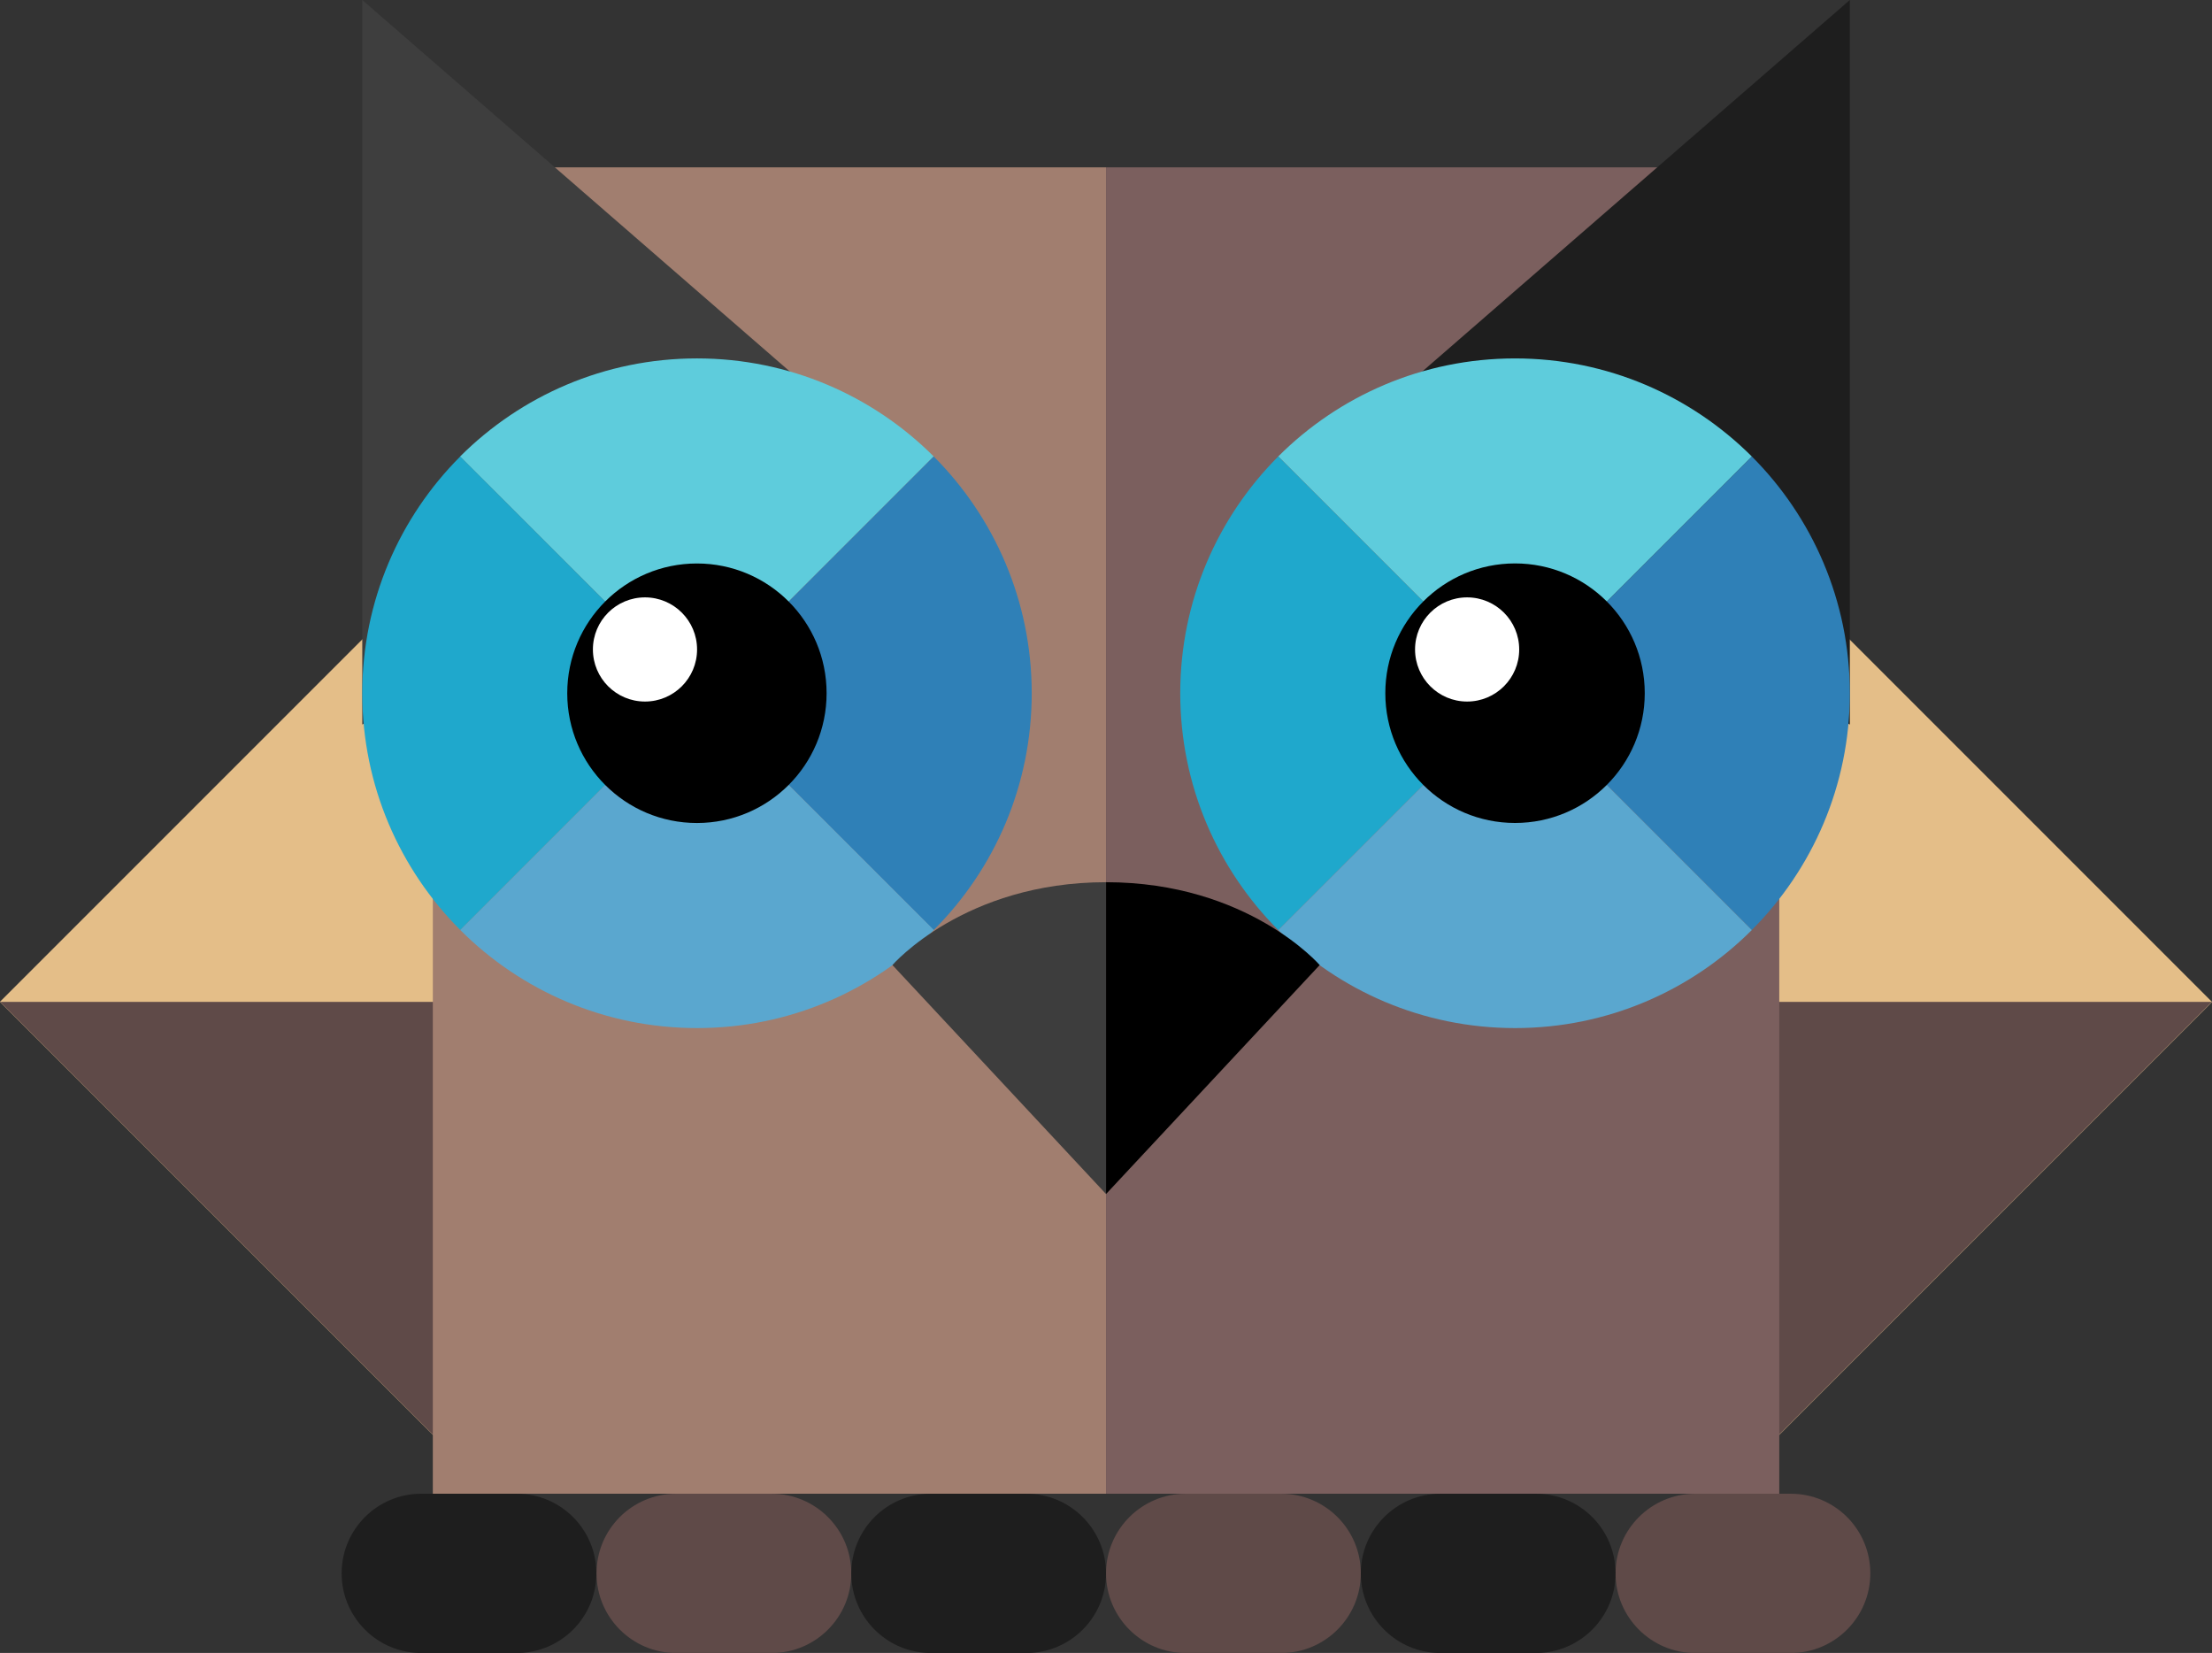 <?xml version="1.0" encoding="utf-8"?>
<!-- Generator: Adobe Illustrator 16.0.0, SVG Export Plug-In . SVG Version: 6.00 Build 0)  -->
<svg version="1.2" baseProfile="tiny" id="Layer_1" xmlns="http://www.w3.org/2000/svg" xmlns:xlink="http://www.w3.org/1999/xlink"
	 x="0px" y="0px" width="158.633px" height="118.525px" viewBox="0 0 158.633 118.525" xml:space="preserve">
<rect x="0" y="0" width="158.633" height="118.525" fill="#333333" stroke="none"/>
<path fill="#E4BE88" d="M66.01,71.84L33,104.85L-0.01,71.84L33,38.83L66.01,71.84z"/>
<path fill="#5F4A48" d="M66.01,71.84H0l33.01,33.01L66.01,71.84z"/>
<path fill="#A17E6F" d="M31.04,12h48.28v95.109H31.04V12z"/>
<path fill="#3E3E3E" d="M64,33.031L25.98,0v51.95L64,33.031z"/>
<path fill="#1FA8CC" d="M33.01,32.73c-4.34,4.34-7.03,10.351-7.03,16.98s2.69,12.63,7.03,16.979L49.98,49.71L33.01,32.73z"/>
<path fill="#5ECCDC" d="M66.96,32.73C62.62,28.39,56.61,25.7,49.98,25.7S37.35,28.39,33,32.73l16.98,16.98L66.96,32.73z"/>
<path fill="#2F80B7" d="M73.99,49.71c0-6.63-2.69-12.63-7.03-16.98L49.98,49.71L66.96,66.69C71.31,62.34,73.99,56.34,73.99,49.71z"
	/>
<path fill="#5AA7CF" d="M33.01,66.69c4.34,4.341,10.35,7.03,16.98,7.03c6.63,0,12.63-2.689,16.98-7.03L49.98,49.71L33.01,66.69z"/>
<path d="M40.68,49.71c-0.002-5.137,4.159-9.302,9.295-9.305c5.136-0.002,9.302,4.159,9.304,9.296c0,0.003,0,0.006,0,0.009
	c0.002,5.136-4.159,9.302-9.295,9.305c-5.136,0.002-9.302-4.16-9.304-9.296C40.68,49.716,40.68,49.713,40.68,49.71"/>
<path fill="#FFFFFF" d="M42.52,46.57c0-2.062,1.672-3.734,3.735-3.734c2.063,0,3.735,1.672,3.735,3.734
	c0,2.063-1.672,3.735-3.735,3.735C44.192,50.305,42.52,48.633,42.52,46.57"/>
<path fill="#1E1E1E" d="M24.5,112.82c0,3.15,2.56,5.711,5.71,5.711h6.85c3.15,0,5.71-2.561,5.71-5.711l0,0
	c0-3.149-2.56-5.71-5.71-5.71h-6.85C27.06,107.11,24.5,109.66,24.5,112.82L24.5,112.82z"/>
<path fill="#5F4A48" d="M42.78,112.82c0,3.15,2.56,5.711,5.71,5.711h6.85c3.15,0,5.71-2.561,5.71-5.711l0,0
	c0-3.149-2.56-5.71-5.71-5.71h-6.85C45.33,107.11,42.78,109.66,42.78,112.82L42.78,112.82z"/>
<path fill="#1E1E1E" d="M61.05,112.82c0,3.15,2.56,5.711,5.71,5.711h6.85c3.15,0,5.71-2.561,5.71-5.711l0,0
	c0-3.149-2.56-5.71-5.71-5.71h-6.85C63.6,107.11,61.05,109.66,61.05,112.82L61.05,112.82z"/>
<path fill="#3D3D3D" d="M79.32,85.62L64,69.2c0,0,5.14-5.94,15.32-5.94C79.32,74.83,79.32,85.62,79.32,85.62z"/>
<path fill="#E4BE88" d="M125.63,38.84l33.011,33.01l-33.011,33.01L92.62,71.85L125.63,38.84z"/>
<path fill="#5F4A48" d="M92.62,71.84h66.01l-33.01,33.01L92.62,71.84z"/>
<path fill="#7B5F5E" d="M79.32,12h48.28v95.109H79.32V12z"/>
<path fill="#1E1E1E" d="M94.641,33.031L132.66,0v51.95L94.641,33.031z"/>
<path fill="#2F80B7" d="M125.63,32.73c4.341,4.34,7.03,10.351,7.03,16.98s-2.689,12.63-7.03,16.979L108.65,49.71L125.63,32.73z"/>
<path fill="#5ECCDC" d="M91.67,32.73c4.34-4.34,10.35-7.029,16.98-7.029c6.629,0,12.629,2.689,16.979,7.029L108.65,49.71
	L91.67,32.73z"/>
<path fill="#1FA8CC" d="M84.641,49.71c0-6.63,2.689-12.63,7.029-16.98l16.98,16.98L91.67,66.69
	C87.33,62.34,84.641,56.34,84.641,49.71z"/>
<path fill="#5AA7CF" d="M125.63,66.69c-4.34,4.341-10.351,7.03-16.979,7.03c-6.631,0-12.631-2.689-16.98-7.03l16.98-16.979
	L125.63,66.69z"/>
<path d="M99.348,49.71c-0.003-5.138,4.158-9.305,9.297-9.309c5.137-0.003,9.305,4.159,9.308,9.296c0,0.005,0,0.009,0,0.013
	c0,5.137-4.165,9.302-9.302,9.302C103.513,59.012,99.348,54.847,99.348,49.71"/>
<path fill="#FFFFFF" d="M101.48,46.57c0-2.062,1.672-3.734,3.734-3.734s3.735,1.672,3.735,3.734c0,2.063-1.673,3.735-3.735,3.735
	S101.48,48.633,101.48,46.57"/>
<path fill="#5F4A48" d="M134.13,112.82c0,3.15-2.56,5.711-5.71,5.711h-6.85c-3.15,0-5.711-2.561-5.711-5.711l0,0
	c0-3.149,2.561-5.71,5.711-5.71h6.85C131.58,107.11,134.13,109.66,134.13,112.82L134.13,112.82z"/>
<path fill="#1E1E1E" d="M115.859,112.82c0,3.15-2.56,5.711-5.709,5.711H103.3c-3.149,0-5.71-2.561-5.71-5.711l0,0
	c0-3.149,2.561-5.71,5.71-5.71h6.851C113.3,107.11,115.859,109.66,115.859,112.82L115.859,112.82z"/>
<path fill="#5F4A48" d="M97.59,112.82c0,3.15-2.561,5.711-5.71,5.711h-6.851c-3.149,0-5.709-2.561-5.709-5.711l0,0
	c0-3.149,2.56-5.71,5.709-5.71h6.851C95.029,107.11,97.59,109.66,97.59,112.82L97.59,112.82z"/>
<path d="M79.32,85.62L94.641,69.2c0,0-5.141-5.94-15.321-5.94C79.32,74.83,79.32,85.62,79.32,85.62z"/>
</svg>
